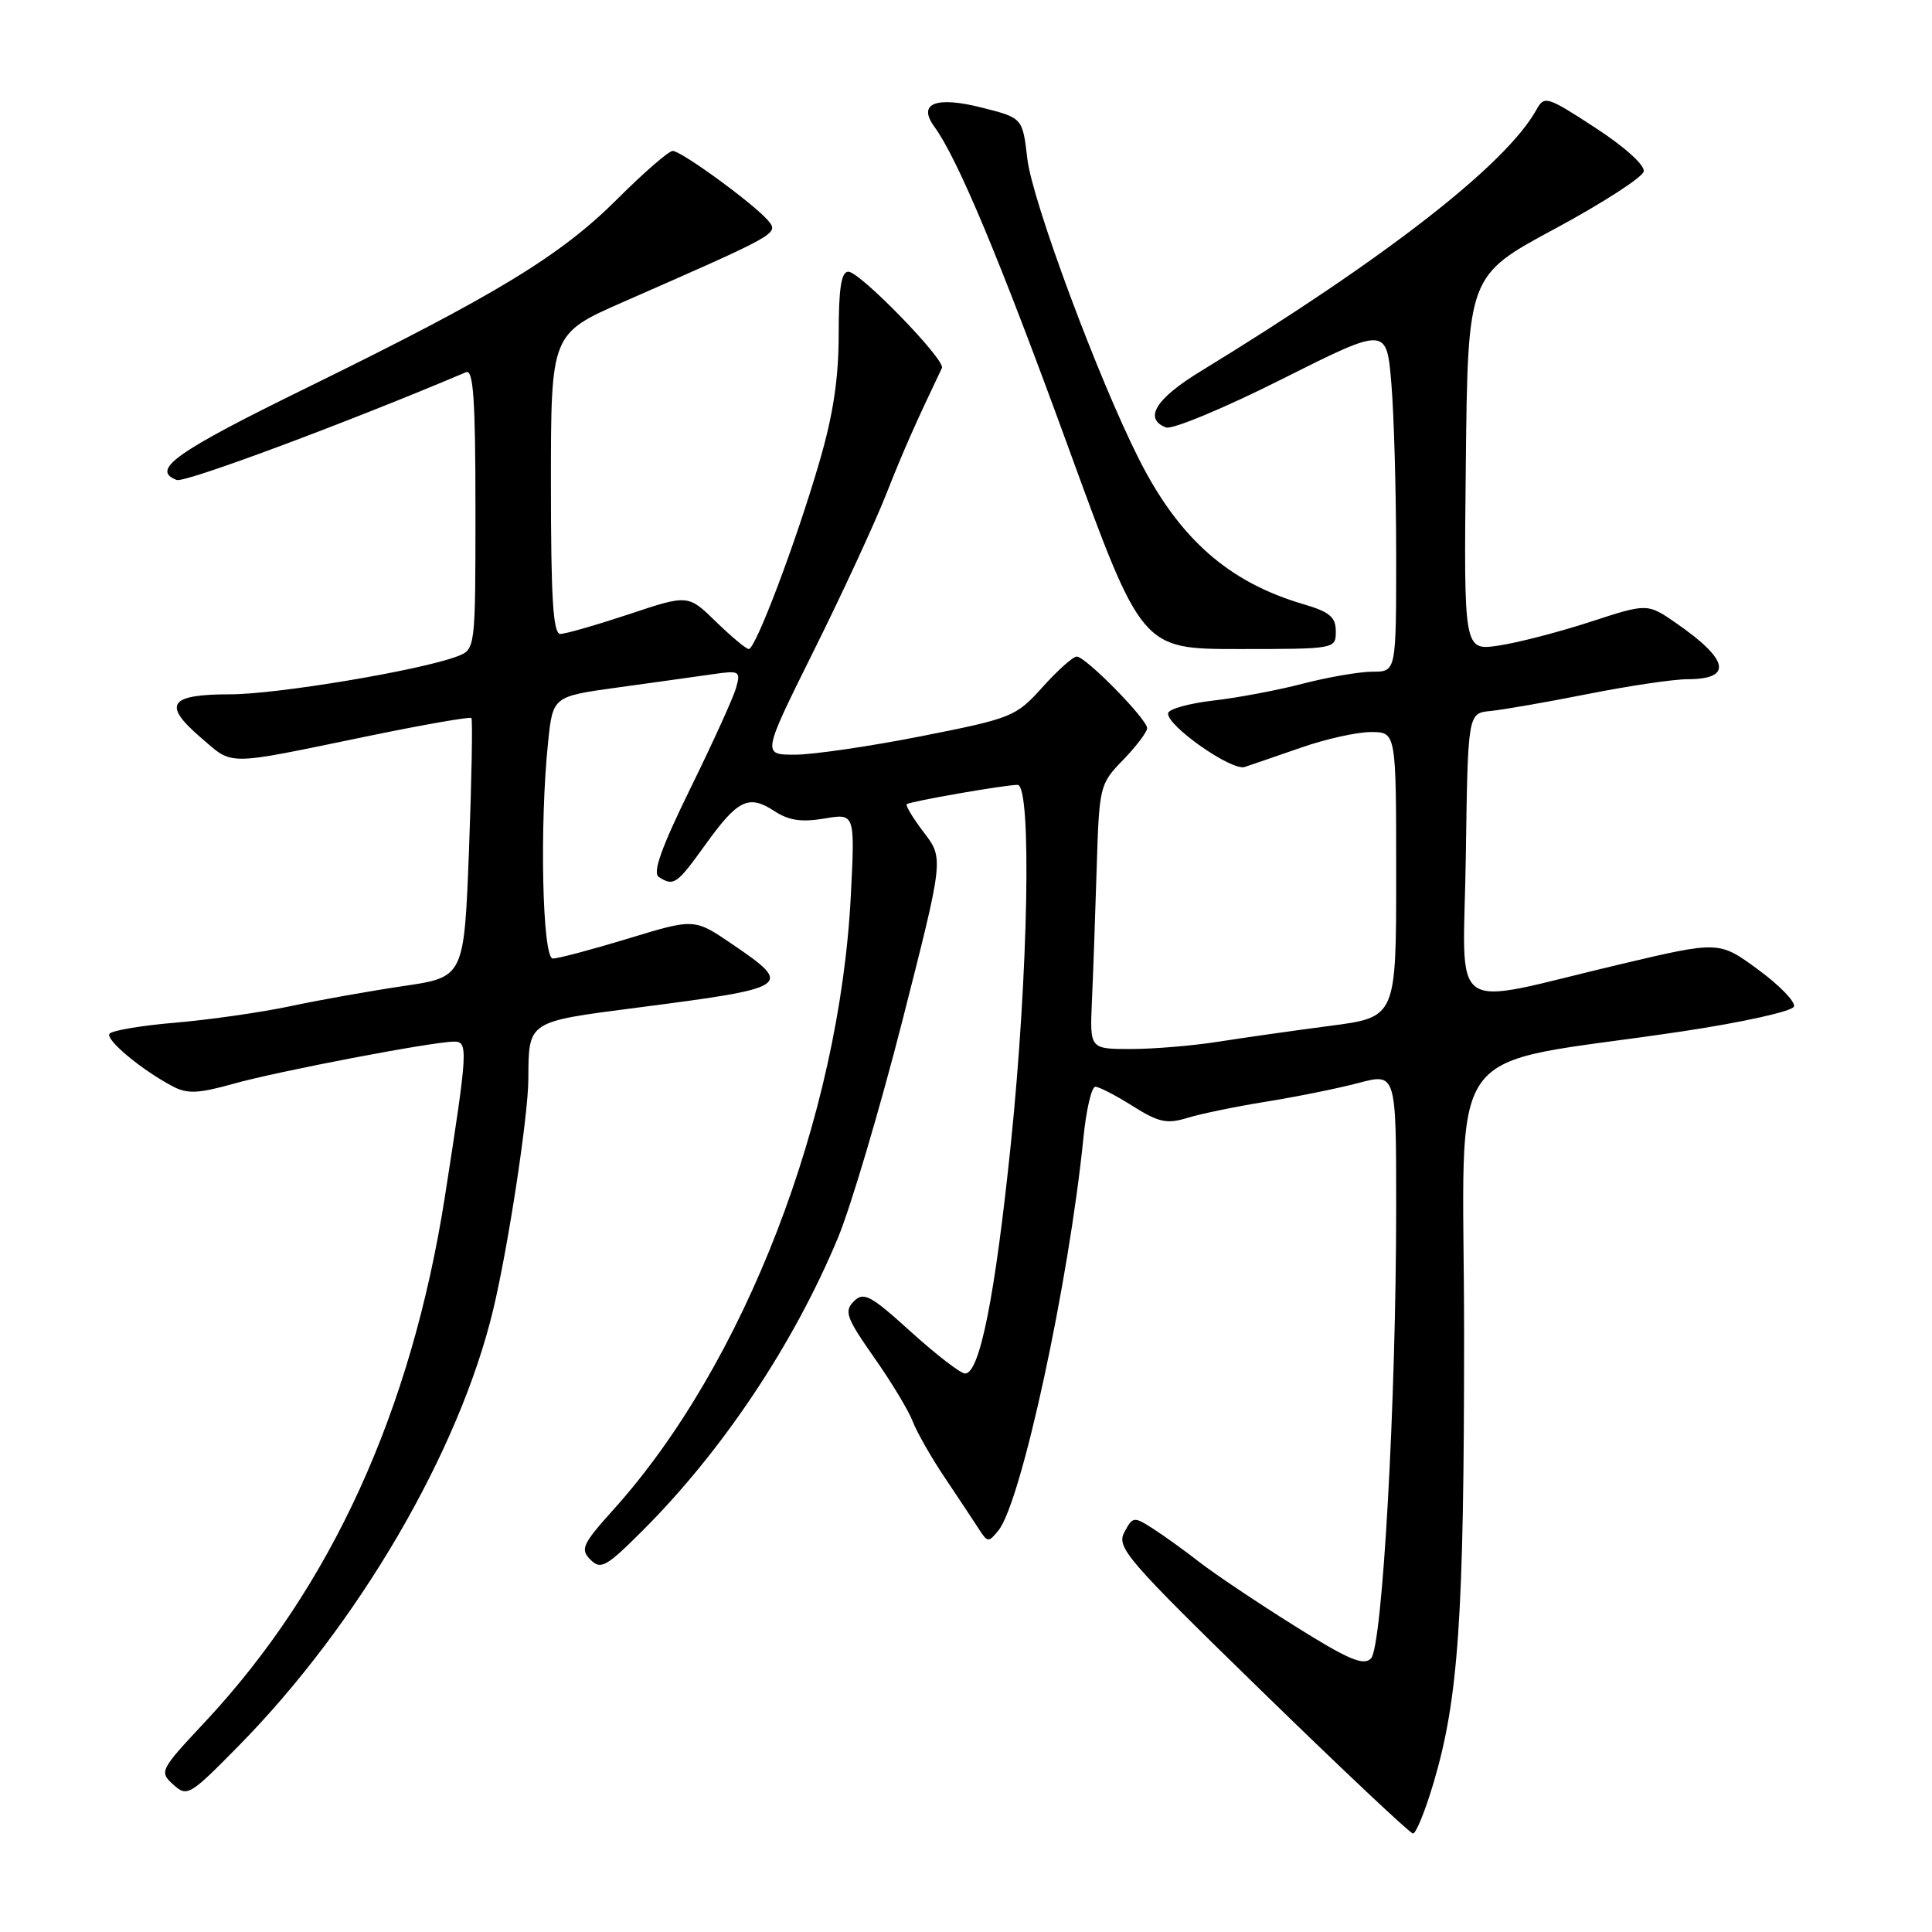 <?xml version="1.0" encoding="UTF-8" standalone="no"?>
<!DOCTYPE svg PUBLIC "-//W3C//DTD SVG 1.1//EN" "http://www.w3.org/Graphics/SVG/1.1/DTD/svg11.dtd" >
<svg xmlns="http://www.w3.org/2000/svg" xmlns:xlink="http://www.w3.org/1999/xlink" version="1.1" viewBox="0 0 256 256">
 <g >
 <path fill="currentColor"
d=" M 189.95 236.25 C 193.26 225.11 194.00 214.29 194.00 176.92 C 194.00 136.51 190.38 141.55 222.92 136.66 C 230.93 135.46 237.50 134.00 237.71 133.37 C 237.92 132.74 235.77 130.53 232.94 128.46 C 227.79 124.68 227.79 124.68 214.65 127.78 C 191.35 133.29 193.91 135.10 194.23 113.37 C 194.50 94.50 194.50 94.50 197.50 94.21 C 199.15 94.05 204.95 93.04 210.39 91.96 C 215.83 90.88 221.76 90.00 223.58 90.00 C 229.63 90.00 229.13 87.44 222.12 82.58 C 218.29 79.93 218.29 79.93 210.75 82.39 C 206.61 83.74 201.14 85.16 198.59 85.54 C 193.96 86.23 193.96 86.23 194.23 61.38 C 194.50 36.52 194.50 36.52 206.00 30.33 C 212.32 26.93 217.63 23.50 217.80 22.72 C 217.97 21.89 215.29 19.47 211.39 16.93 C 204.98 12.75 204.63 12.65 203.59 14.53 C 199.58 21.78 183.67 34.17 159.07 49.21 C 153.13 52.83 151.50 55.49 154.50 56.64 C 155.32 56.95 162.23 54.08 169.86 50.24 C 183.73 43.28 183.73 43.28 184.36 50.79 C 184.71 54.92 185.00 65.21 185.00 73.65 C 185.00 89.00 185.00 89.00 181.89 89.00 C 180.19 89.00 176.04 89.71 172.67 90.58 C 169.31 91.46 163.94 92.47 160.75 92.83 C 157.55 93.20 154.87 93.95 154.78 94.50 C 154.53 96.10 163.19 102.19 164.92 101.63 C 165.79 101.34 169.16 100.19 172.41 99.06 C 175.65 97.92 179.82 97.00 181.66 97.00 C 185.00 97.00 185.00 97.00 185.00 115.90 C 185.00 134.79 185.00 134.79 176.25 135.93 C 171.44 136.56 164.75 137.51 161.38 138.04 C 158.02 138.57 152.82 139.00 149.84 139.00 C 144.41 139.00 144.41 139.00 144.68 132.75 C 144.84 129.31 145.12 121.43 145.31 115.23 C 145.65 104.12 145.70 103.91 148.83 100.68 C 150.57 98.88 152.00 96.99 152.00 96.49 C 152.00 95.29 143.85 87.00 142.68 87.00 C 142.18 87.00 140.14 88.82 138.14 91.05 C 134.61 94.97 134.12 95.17 122.08 97.55 C 115.25 98.90 107.71 100.00 105.32 100.00 C 100.99 100.00 100.99 100.00 107.82 86.25 C 111.58 78.69 115.90 69.35 117.42 65.50 C 119.74 59.63 121.21 56.31 124.81 48.76 C 125.31 47.70 113.95 36.00 112.41 36.00 C 111.47 36.00 111.13 38.20 111.13 44.25 C 111.13 50.18 110.40 54.99 108.54 61.33 C 105.48 71.82 100.12 86.00 99.22 86.00 C 98.87 86.00 96.92 84.37 94.88 82.39 C 91.18 78.77 91.18 78.77 83.34 81.39 C 79.02 82.82 74.93 84.00 74.25 84.00 C 73.29 84.00 73.00 79.33 73.00 64.11 C 73.00 44.22 73.00 44.22 82.61 40.00 C 103.15 30.99 103.21 30.96 101.80 29.25 C 100.00 27.10 90.30 20.00 89.14 20.00 C 88.61 20.00 85.33 22.85 81.84 26.33 C 74.29 33.88 65.81 39.04 40.77 51.32 C 23.25 59.90 19.92 62.26 23.41 63.60 C 24.48 64.02 46.04 55.98 61.75 49.32 C 62.72 48.90 63.00 52.90 63.00 67.42 C 63.00 86.05 63.00 86.05 60.56 86.98 C 55.68 88.83 36.74 92.00 30.51 92.00 C 22.40 92.00 21.49 93.33 26.58 97.71 C 31.01 101.50 29.53 101.51 48.81 97.53 C 56.13 96.02 62.27 94.95 62.46 95.14 C 62.64 95.34 62.50 103.14 62.15 112.48 C 61.50 129.47 61.50 129.47 53.50 130.65 C 49.10 131.30 42.35 132.50 38.50 133.32 C 34.65 134.14 27.78 135.12 23.24 135.51 C 18.70 135.89 14.77 136.56 14.50 136.99 C 14.00 137.81 18.77 141.77 22.87 143.94 C 24.81 144.97 26.26 144.91 30.91 143.61 C 36.80 141.95 57.26 138.04 60.15 138.02 C 62.06 138.00 62.00 139.02 58.96 158.50 C 54.51 186.98 43.86 210.31 27.17 228.16 C 21.19 234.55 21.08 234.76 22.95 236.46 C 24.80 238.13 25.11 237.95 31.55 231.41 C 47.47 215.26 60.86 192.32 65.36 173.50 C 67.35 165.17 69.98 147.92 70.01 143.00 C 70.05 135.26 69.83 135.41 84.34 133.53 C 104.91 130.87 105.20 130.68 97.00 125.09 C 92.00 121.69 92.00 121.69 83.25 124.36 C 78.44 125.82 73.94 127.02 73.25 127.01 C 71.86 127.00 71.48 109.26 72.63 98.29 C 73.26 92.28 73.26 92.28 81.88 91.09 C 86.62 90.44 92.23 89.65 94.35 89.35 C 98.01 88.82 98.17 88.90 97.53 91.15 C 97.17 92.44 94.44 98.44 91.48 104.47 C 87.61 112.36 86.44 115.66 87.30 116.21 C 89.28 117.47 89.67 117.20 93.44 111.96 C 97.76 105.94 99.19 105.24 102.59 107.46 C 104.50 108.72 106.20 108.97 109.23 108.46 C 113.29 107.77 113.29 107.77 112.74 118.64 C 111.25 148.05 98.63 180.74 81.33 199.98 C 77.17 204.60 76.86 205.28 78.23 206.66 C 79.61 208.04 80.32 207.64 85.20 202.76 C 95.78 192.18 105.19 178.06 111.04 164.00 C 112.75 159.88 116.60 146.88 119.60 135.13 C 125.05 113.75 125.05 113.75 122.42 110.31 C 120.98 108.42 119.96 106.73 120.15 106.56 C 120.57 106.19 133.14 104.00 134.83 104.00 C 136.73 104.00 136.26 129.04 133.95 151.50 C 131.86 171.75 129.82 182.00 127.88 182.00 C 127.29 182.00 124.07 179.52 120.71 176.48 C 115.33 171.60 114.44 171.13 113.13 172.44 C 111.83 173.75 112.14 174.61 115.80 179.84 C 118.09 183.09 120.40 186.92 120.94 188.35 C 121.49 189.78 123.41 193.15 125.22 195.84 C 127.02 198.53 129.05 201.58 129.71 202.61 C 130.86 204.40 131.00 204.41 132.32 202.76 C 135.35 198.95 141.64 169.87 143.56 150.75 C 143.93 147.04 144.64 144.00 145.14 144.00 C 145.63 144.00 147.86 145.15 150.09 146.56 C 153.52 148.72 154.62 148.96 157.32 148.13 C 159.07 147.59 163.76 146.62 167.75 145.98 C 171.73 145.34 177.25 144.23 180.00 143.50 C 185.00 142.18 185.00 142.18 185.00 159.94 C 185.00 185.71 183.18 218.22 181.66 219.76 C 180.66 220.76 178.64 219.90 171.46 215.39 C 166.53 212.30 160.93 208.54 159.00 207.04 C 157.07 205.53 154.29 203.53 152.82 202.58 C 150.23 200.92 150.11 200.93 148.98 203.03 C 147.91 205.04 149.28 206.63 167.16 224.05 C 177.80 234.42 186.82 242.92 187.22 242.95 C 187.62 242.98 188.85 239.96 189.95 236.25 Z  M 177.00 83.66 C 177.00 81.77 176.19 81.08 172.75 80.07 C 162.80 77.16 156.24 71.38 150.91 60.82 C 145.49 50.08 136.79 26.67 136.13 21.06 C 135.50 15.62 135.50 15.62 130.10 14.26 C 123.99 12.71 121.55 13.69 123.80 16.78 C 126.89 21.00 132.51 34.44 141.55 59.25 C 151.29 86.00 151.29 86.00 164.15 86.00 C 176.96 86.00 177.00 85.99 177.00 83.66 Z "/>
</g>
</svg>